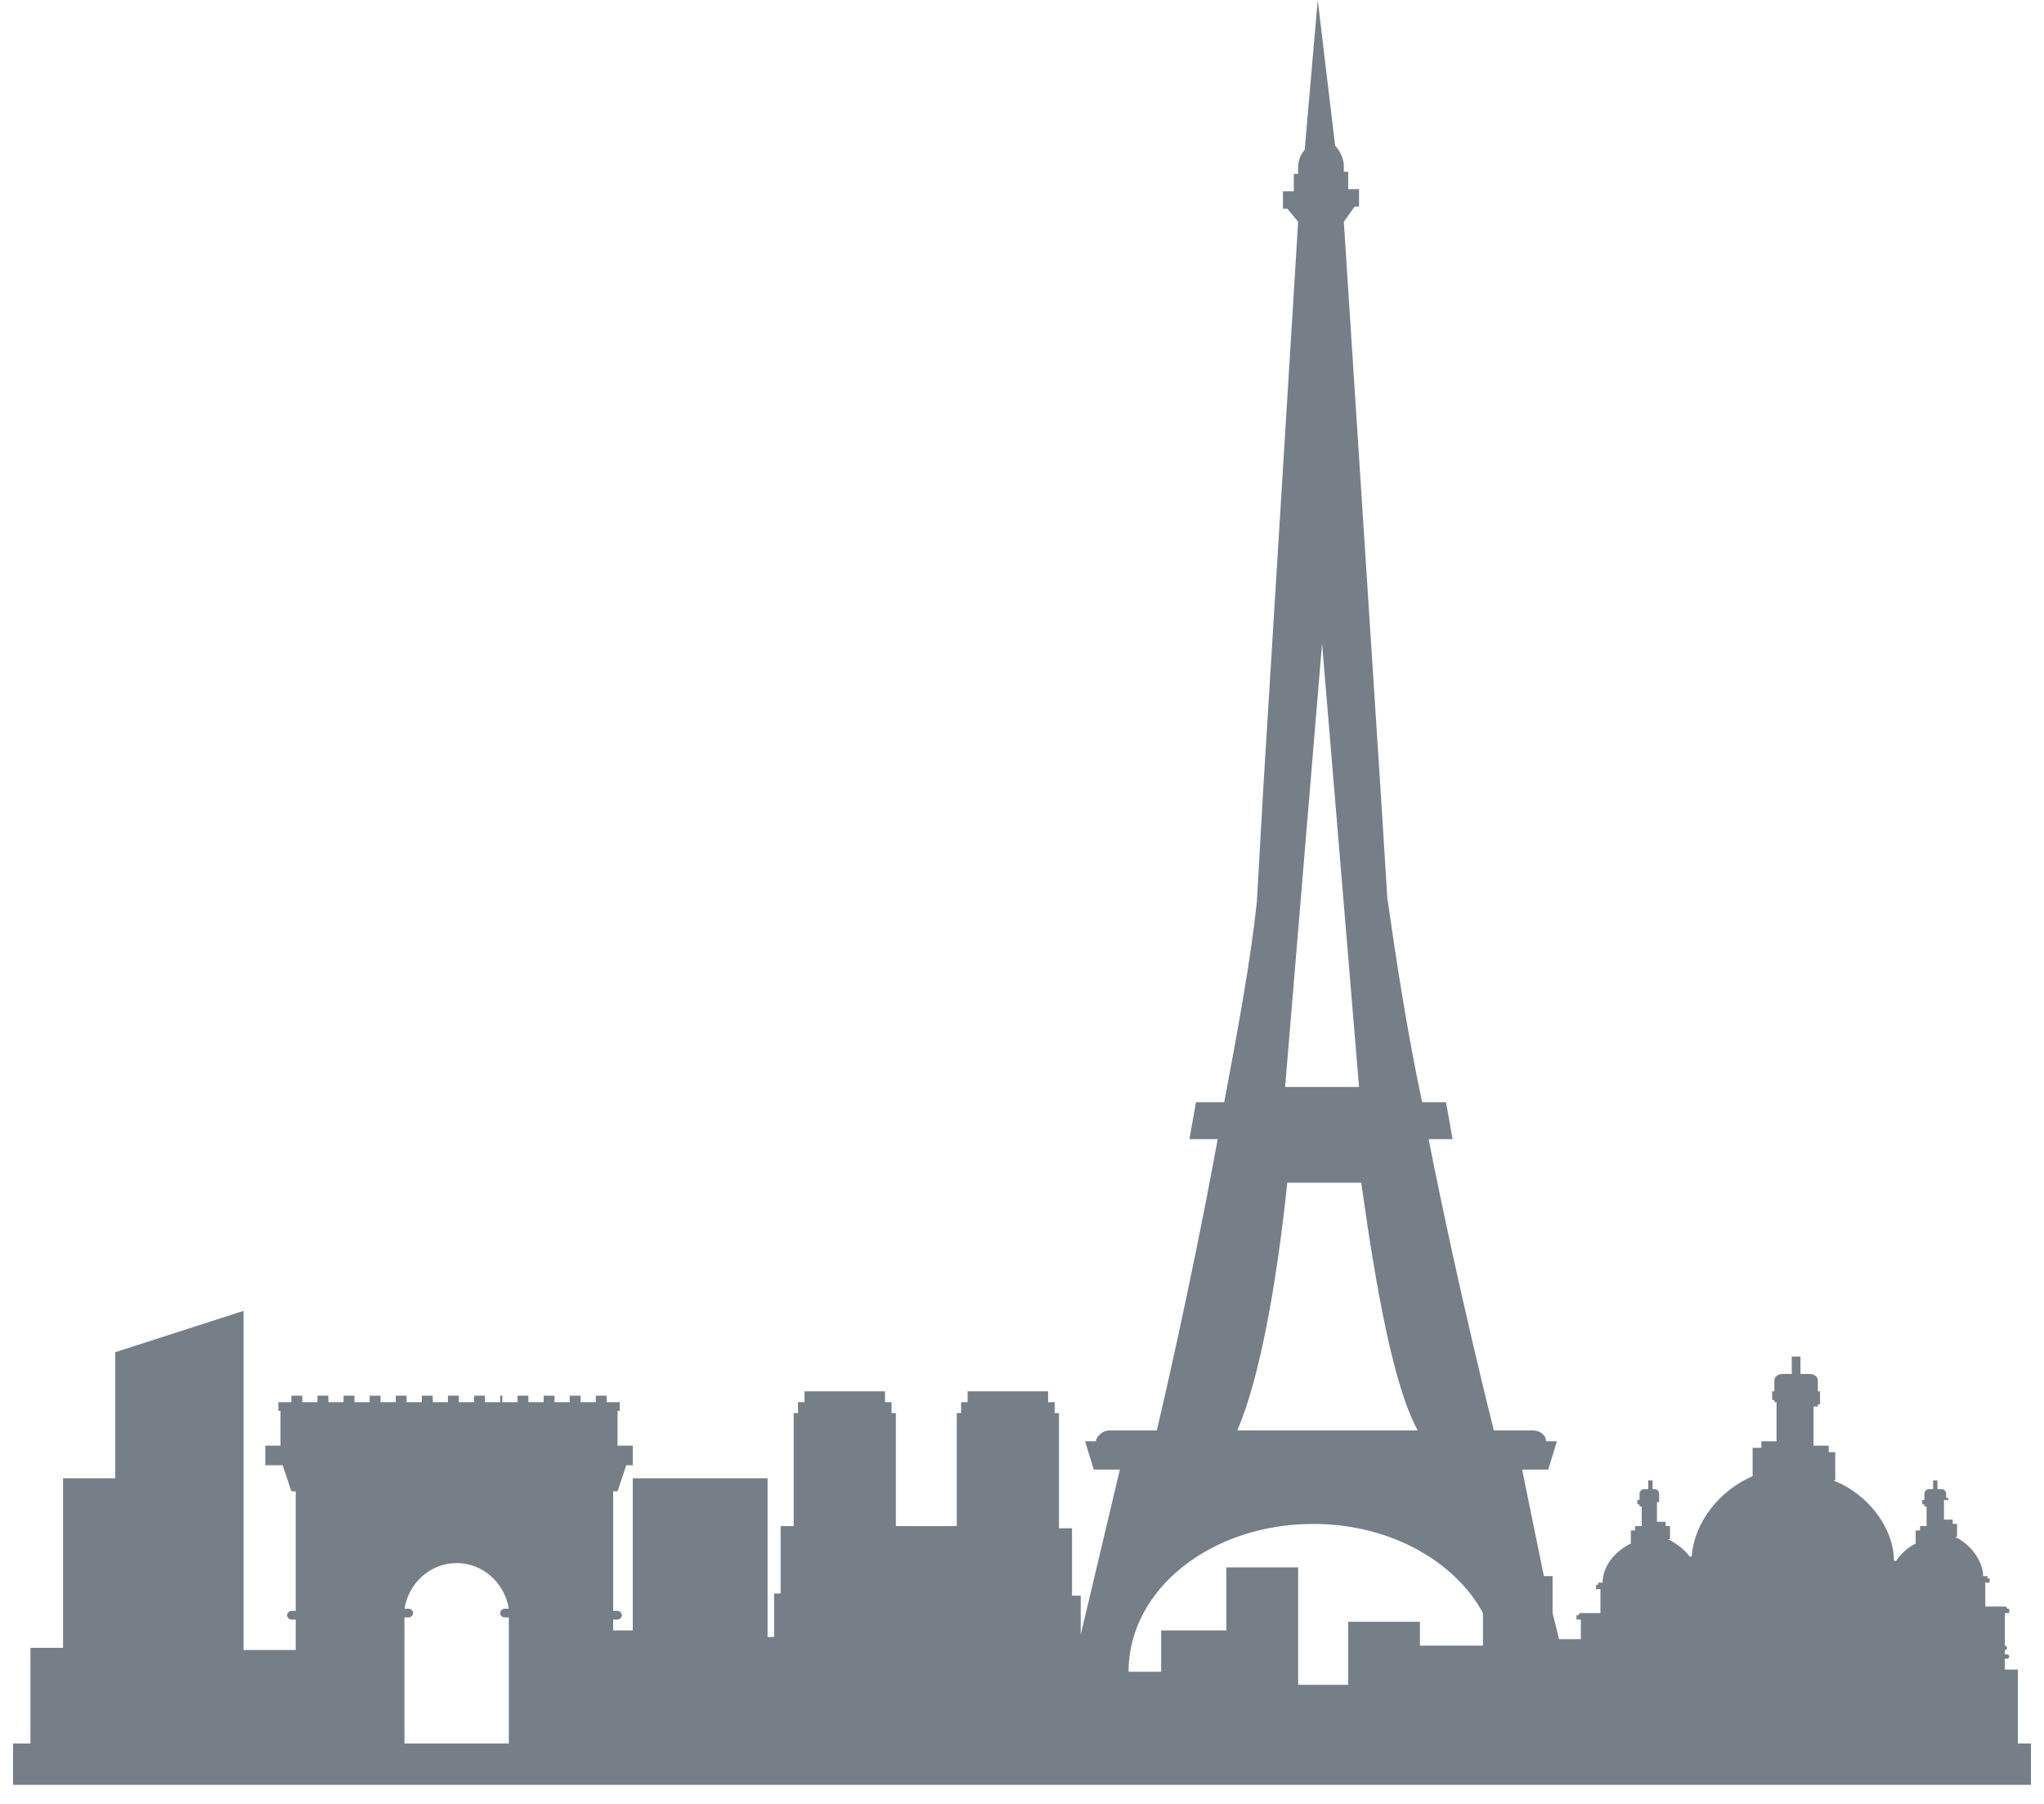<?xml version="1.0" encoding="UTF-8"?>
<svg width="94px" height="83px" viewBox="0 0 94 83" version="1.1" xmlns="http://www.w3.org/2000/svg" xmlns:xlink="http://www.w3.org/1999/xlink">
    <!-- Generator: Sketch 52.2 (67145) - http://www.bohemiancoding.com/sketch -->
    <title>Shape</title>
    <desc>Created with Sketch.</desc>
    <g id="Page-1" stroke="none" stroke-width="1" fill="none" fill-rule="evenodd">
        <g id="noun_Paris-City_1023954" fill="#767E88" fill-rule="nonzero">
            <path d="M92.8,80.2 L92.8,78.4 L92.8,76.8 L92.2,76.8 L92.2,76.3 L92.3,76.3 C92.4,76.3 92.4,76.2 92.4,76.2 C92.4,76.1 92.3,76.1 92.3,76.1 L92.2,76.1 L92.2,75.9 C92.3,75.9 92.3,75.8 92.3,75.8 C92.3,75.7 92.2,75.7 92.2,75.7 L92.2,74.2 L92.4,74.2 L92.4,74 L92.3,74 C92.3,73.9 92.2,73.9 92.2,73.9 L91.3,73.9 L91.3,73.1 L91.3,72.8 L91.5,72.8 L91.5,72.6 L91.4,72.6 L91.4,72.5 L91.2,72.5 C91.2,71.8 90.6,71 89.9,70.7 L90,70.7 L90,70.1 L89.8,70.1 L89.8,69.9 L89.4,69.9 L89.4,69.2 L89.4,69 L89.5,69 L89.5,68.9 L89.6,68.9 L89.6,69 L89.5,69 L89.5,68.7 C89.5,68.6 89.4,68.5 89.3,68.5 L89.1,68.5 L89.1,68.1 L88.9,68.1 L88.9,68.5 L88.7,68.5 C88.6,68.5 88.5,68.6 88.5,68.7 L88.5,69 L88.4,69 L88.4,69.2 L88.5,69.2 L88.5,69.3 L88.6,69.3 L88.6,69.5 L88.6,70.2 L88.3,70.2 L88.3,70.4 L88.1,70.4 L88.1,71 C87.7,71.2 87.4,71.5 87.2,71.8 L87.1,71.8 C87.1,70.3 85.9,68.7 84.3,68.1 L84.4,68.1 L84.4,66.8 L84.1,66.8 L84.1,66.5 L83.4,66.5 L83.4,65 L83.4,64.7 L83.6,64.7 L83.6,64.6 L83.7,64.6 L83.7,64 L83.6,64 L83.6,63.5 C83.6,63.3 83.4,63.2 83.2,63.2 L82.8,63.2 L82.8,62.4 L82.4,62.4 L82.4,63.2 L82,63.2 C81.8,63.2 81.6,63.3 81.6,63.5 L81.6,64 L81.5,64 L81.5,64.4 L81.6,64.4 L81.6,64.5 L81.7,64.5 L81.7,64.8 L81.7,66.3 L81,66.3 L81,66.6 L80.6,66.6 L80.6,67.9 C79,68.6 77.9,70.1 77.8,71.6 L77.7,71.6 C77.5,71.3 77.1,71 76.7,70.8 L76.8,70.8 L76.8,70.2 L76.6,70.2 L76.6,70 L76.2,70 L76.2,69.3 L76.2,69.1 L76.3,69.1 L76.3,69 L76.4,69 L76.3,69 L76.3,68.7 C76.3,68.6 76.2,68.5 76.1,68.5 L76,68.5 L76,68.1 L75.8,68.1 L75.8,68.5 L75.6,68.5 C75.5,68.5 75.4,68.6 75.4,68.7 L75.4,69 L75.3,69 L75.3,69.2 L75.4,69.2 L75.4,69.3 L75.5,69.3 L75.5,69.5 L75.5,70.2 L75.2,70.2 L75.2,70.4 L75,70.4 L75,71 C74.2,71.4 73.7,72.1 73.7,72.8 L73.5,72.8 L73.5,72.9 L73.4,72.9 L73.4,73.1 L73.6,73.1 L73.6,73.4 L73.6,74.2 L72.7,74.2 C72.6,74.2 72.6,74.3 72.6,74.3 L72.5,74.3 L72.5,74.5 L72.7,74.5 L72.7,75.4 L71.7,75.4 L71.4,74.2 L71.4,72.5 L71,72.5 L70,67.6 L71.2,67.6 L71.6,66.3 L71.1,66.3 C71.1,66 70.8,65.8 70.5,65.8 L68.7,65.8 C68.7,65.8 67.1,59.5 65.7,52.4 L66.8,52.4 L66.5,50.7 L65.4,50.7 C64.7,47.4 64.2,44.1 63.8,41.3 L63.5,36.5 L61.8,10.2 L62.3,9.5 L62.5,9.5 L62.5,8.7 L62,8.7 L62,7.9 L61.8,7.9 C61.8,7.8 61.8,7.7 61.8,7.6 C61.8,7.3 61.6,6.9 61.4,6.7 L60.6,0 L60,6.9 C59.8,7.1 59.7,7.4 59.7,7.7 C59.7,7.8 59.7,7.9 59.7,8 L59.5,8 L59.5,8.8 L59,8.8 L59,9.6 L59.2,9.6 L59.7,10.2 L58.1,36.2 L57.8,41.5 C57.5,44.3 56.9,47.5 56.3,50.7 L55,50.7 L54.7,52.4 L56,52.4 C54.7,59.5 53.2,65.8 53.2,65.8 L51,65.8 C50.7,65.8 50.4,66.1 50.4,66.3 L49.9,66.3 L50.3,67.6 L51.5,67.6 L49.7,75.2 L49.7,73.4 L49.3,73.4 L49.3,70.3 L48.7,70.3 L48.7,65 L48.5,65 L48.5,64.5 L48.2,64.5 L48.2,64 L44.5,64 L44.5,64.5 L44.2,64.5 L44.2,65 L44,65 L44,70.2 L43.8,70.2 L42.8,70.2 L42.4,70.2 L41.3,70.2 L41.2,70.2 L41.2,65 L41,65 L41,64.5 L40.7,64.5 L40.7,64 L37,64 L37,64.5 L36.7,64.5 L36.7,65 L36.5,65 L36.5,70.2 L35.9,70.2 L35.9,73.3 L35.6,73.3 L35.6,75.3 L35.3,75.3 L35.3,68 L29.1,68 L29.1,75 L28.2,75 L28.2,74.5 L28.4,74.5 C28.5,74.5 28.6,74.4 28.6,74.3 C28.6,74.2 28.5,74.1 28.4,74.1 L28.2,74.1 L28.2,68.6 L28.4,68.6 L28.8,67.4 L29.1,67.4 L29.1,66.5 L28.4,66.5 L28.4,64.9 L28.5,64.9 L28.5,64.5 L27.9,64.5 L27.9,64.2 L27.4,64.2 L27.4,64.5 L26.7,64.5 L26.7,64.2 L26.2,64.2 L26.2,64.5 L25.5,64.5 L25.5,64.2 L25,64.2 L25,64.5 L24.3,64.5 L24.3,64.2 L23.8,64.2 L23.8,64.5 L23.1,64.5 L23.1,64.2 L23,64.2 L23,64.5 L22.3,64.5 L22.3,64.2 L21.8,64.2 L21.8,64.5 L21.1,64.5 L21.1,64.2 L20.6,64.2 L20.6,64.5 L19.9,64.5 L19.9,64.2 L19.4,64.2 L19.4,64.5 L18.7,64.5 L18.7,64.2 L18.2,64.2 L18.2,64.5 L17.5,64.5 L17.5,64.2 L17,64.2 L17,64.5 L16.3,64.5 L16.3,64.2 L15.8,64.2 L15.8,64.5 L15.1,64.5 L15.1,64.2 L14.6,64.2 L14.6,64.5 L13.9,64.5 L13.9,64.2 L13.4,64.2 L13.4,64.5 L12.8,64.5 L12.8,64.9 L12.9,64.9 L12.9,66.5 L12.2,66.5 L12.2,67.4 L13,67.4 L13.4,68.6 L13.6,68.6 L13.6,74.1 L13.4,74.1 C13.3,74.1 13.2,74.2 13.2,74.3 C13.2,74.4 13.3,74.5 13.4,74.5 L13.6,74.5 L13.6,75.9 L11.2,75.9 L11.2,60.3 L5.3,62.2 L5.3,68 L2.9,68 L2.9,75.8 L1.4,75.8 L1.4,80.2 L0.6,80.2 L0.6,82.1 L1.4,82.1 L2.9,82.1 L5.1,82.1 L6.5,82.1 L8,82.1 L9.8,82.1 L11,82.1 L15,82.1 L23.2,82.1 L25.5,82.1 L28.3,82.1 L29.2,82.1 L32.8,82.1 L35.2,82.1 L35.4,82.1 L49.3,82.1 L50.1,82.1 L53.5,82.1 L54.5,82.1 L56.5,82.1 L56.8,82.1 L58.7,82.1 L59.8,82.1 L62,82.1 L62.7,82.1 L65.3,82.1 L68.2,82.1 L69.8,82.1 L71.3,82.1 L71.5,82.1 L72.2,82.1 L74.6,82.1 L79.7,82.1 L85.3,82.1 L92.8,82.1 L93.4,82.1 L93.4,80.2 L92.8,80.2 Z M60.8,29.6 L62.5,50 L62,50 L59.8,50 L59.1,50 L60.8,29.6 Z M59.2,54.4 L62.6,54.4 C63.3,59.4 64.1,63.8 65.2,65.8 L56.9,65.8 C57.9,63.5 58.7,59.2 59.2,54.4 Z M60.4,70.1 C63.9,70.1 66.9,71.8 68.2,74.2 L68.2,75.7 L65.3,75.7 L65.3,74.6 L62,74.6 L62,77.5 L59.7,77.5 L59.7,72.1 L56.4,72.1 L56.4,75 L53.4,75 L53.4,76.9 L51.9,76.9 C51.9,76.9 51.9,76.9 51.9,76.9 C51.9,73.1 55.7,70.1 60.4,70.1 Z M18.6,80.2 L18.6,74.5 C18.6,74.5 18.6,74.5 18.6,74.4 L18.8,74.4 C18.9,74.4 19,74.3 19,74.2 C19,74.1 18.9,74 18.8,74 L18.6,74 C18.8,72.8 19.8,71.9 21,71.9 C22.2,71.9 23.2,72.8 23.4,74 L23.2,74 C23.1,74 23,74.1 23,74.2 C23,74.3 23.1,74.4 23.2,74.4 L23.4,74.4 C23.4,74.4 23.4,74.4 23.4,74.5 L23.4,80.2 L18.6,80.2 Z" id="Shape"></path>
        </g>
    </g>
</svg>